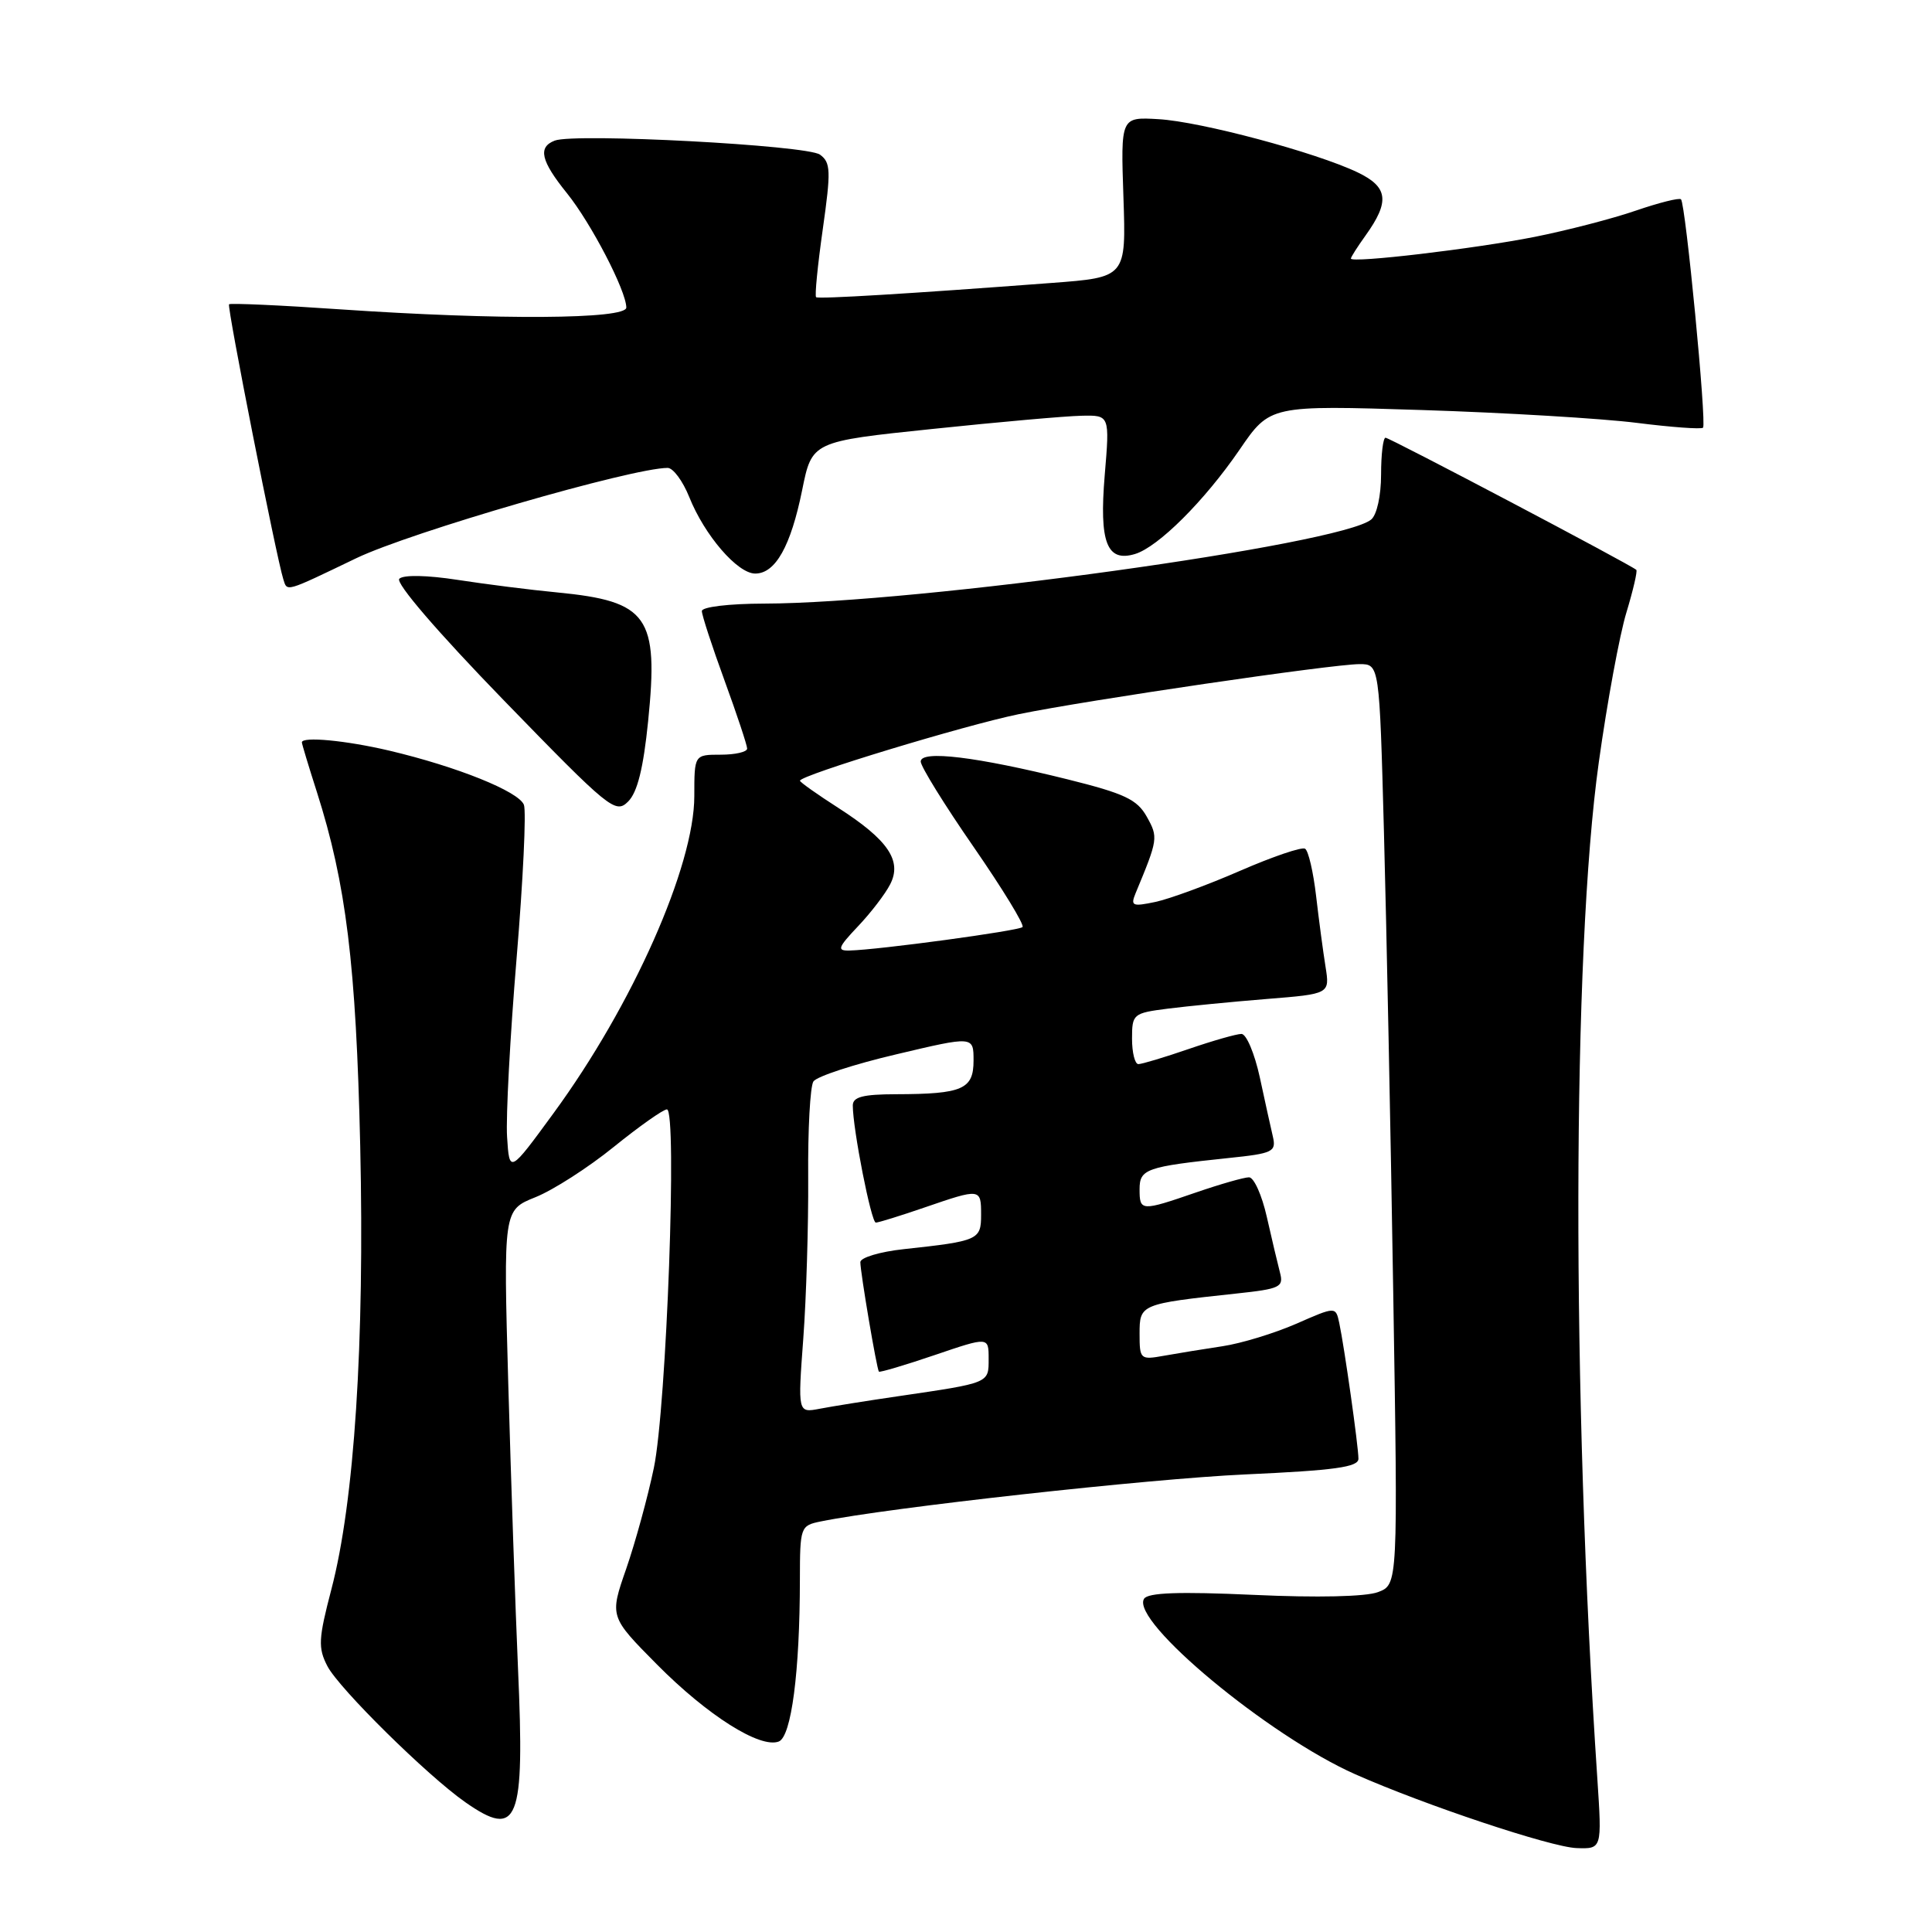 <?xml version="1.0" encoding="UTF-8" standalone="no"?>
<!DOCTYPE svg PUBLIC "-//W3C//DTD SVG 1.1//EN" "http://www.w3.org/Graphics/SVG/1.1/DTD/svg11.dtd" >
<svg xmlns="http://www.w3.org/2000/svg" xmlns:xlink="http://www.w3.org/1999/xlink" version="1.1" viewBox="0 0 256 256">
 <g >
 <path fill="currentColor"
d=" M 211.66 235.75 C 208.23 184.57 208.31 126.26 211.85 101.00 C 212.96 93.03 214.61 84.09 215.51 81.15 C 216.40 78.21 216.99 75.67 216.82 75.51 C 216.10 74.84 184.14 58.00 183.59 58.00 C 183.27 58.00 183.00 60.19 183.00 62.88 C 183.00 65.68 182.44 68.22 181.69 68.84 C 177.68 72.17 121.64 79.93 101.25 79.98 C 96.59 79.99 93.00 80.42 93.00 80.97 C 93.00 81.51 94.35 85.64 96.00 90.16 C 97.65 94.68 99.00 98.75 99.00 99.19 C 99.00 99.64 97.42 100.00 95.50 100.00 C 92.00 100.00 92.00 100.00 92.00 105.48 C 92.00 114.76 83.82 133.20 73.35 147.50 C 67.50 155.50 67.50 155.50 67.19 150.64 C 67.02 147.97 67.59 137.33 68.45 126.99 C 69.31 116.66 69.75 107.50 69.42 106.64 C 68.73 104.87 60.58 101.59 51.57 99.46 C 45.83 98.11 40.00 97.56 40.00 98.37 C 40.00 98.57 40.89 101.52 41.98 104.92 C 45.87 117.11 47.18 127.82 47.73 151.81 C 48.32 177.98 46.96 198.97 43.91 210.59 C 42.19 217.17 42.13 218.35 43.38 220.77 C 44.93 223.75 56.61 235.27 61.65 238.80 C 68.67 243.70 69.54 241.51 68.64 221.12 C 68.29 213.08 67.71 196.11 67.35 183.42 C 66.70 160.34 66.70 160.34 70.94 158.64 C 73.27 157.71 77.95 154.71 81.33 151.97 C 84.71 149.24 87.88 147.00 88.37 147.00 C 89.76 147.00 88.32 186.44 86.64 194.50 C 85.84 198.35 84.19 204.36 82.98 207.86 C 80.77 214.21 80.77 214.21 87.06 220.56 C 93.74 227.30 100.71 231.71 103.19 230.76 C 104.86 230.12 105.98 221.54 105.99 209.33 C 106.00 202.31 106.06 202.15 108.75 201.60 C 117.78 199.76 152.23 195.95 164.98 195.37 C 176.89 194.83 180.00 194.40 180.00 193.29 C 180.00 191.65 178.14 178.52 177.46 175.31 C 176.99 173.11 176.99 173.11 171.75 175.41 C 168.86 176.67 164.47 178.01 162.00 178.38 C 159.53 178.75 156.04 179.32 154.25 179.64 C 151.09 180.21 151.00 180.12 151.00 176.72 C 151.00 172.81 151.11 172.77 163.83 171.40 C 169.64 170.78 170.12 170.55 169.60 168.61 C 169.30 167.45 168.51 164.14 167.86 161.25 C 167.21 158.36 166.15 156.00 165.50 156.00 C 164.85 156.00 161.70 156.90 158.50 158.00 C 151.18 160.52 151.00 160.51 151.00 157.58 C 151.00 154.89 151.88 154.59 162.83 153.44 C 168.65 152.84 169.12 152.61 168.67 150.64 C 168.39 149.46 167.61 145.91 166.93 142.75 C 166.24 139.59 165.15 137.00 164.50 137.00 C 163.85 137.00 160.70 137.90 157.50 139.00 C 154.30 140.10 151.31 141.00 150.84 141.00 C 150.38 141.00 150.00 139.48 150.00 137.63 C 150.00 134.36 150.14 134.24 154.75 133.65 C 157.36 133.32 163.26 132.74 167.85 132.37 C 176.21 131.70 176.21 131.70 175.64 128.10 C 175.32 126.12 174.76 121.90 174.39 118.72 C 174.02 115.54 173.37 112.73 172.93 112.46 C 172.50 112.19 168.63 113.51 164.33 115.38 C 160.02 117.26 154.97 119.11 153.10 119.51 C 150.05 120.15 149.78 120.04 150.47 118.36 C 153.45 111.19 153.49 110.96 151.95 108.21 C 150.67 105.93 149.02 105.15 141.47 103.27 C 129.39 100.27 122.00 99.37 122.00 100.91 C 122.00 101.56 125.15 106.65 129.00 112.21 C 132.85 117.78 135.77 122.56 135.49 122.84 C 135.00 123.34 116.42 125.86 112.55 125.95 C 110.87 125.99 111.02 125.56 113.68 122.75 C 115.38 120.96 117.30 118.46 117.95 117.18 C 119.56 114.06 117.68 111.29 111.08 107.05 C 108.29 105.26 106.00 103.64 106.00 103.45 C 106.00 102.73 127.79 96.11 135.00 94.63 C 144.13 92.76 176.48 88.01 180.14 88.00 C 182.78 88.00 182.78 88.00 183.38 110.25 C 183.71 122.49 184.27 149.93 184.61 171.23 C 185.24 209.96 185.24 209.96 182.60 210.96 C 181.00 211.57 174.57 211.72 166.14 211.33 C 156.20 210.88 152.10 211.03 151.59 211.85 C 149.78 214.79 168.11 230.02 179.58 235.10 C 188.78 239.18 205.49 244.75 208.89 244.88 C 212.27 245.00 212.27 245.00 211.66 235.75 Z  M 85.88 95.57 C 87.29 81.66 85.89 79.67 73.83 78.50 C 70.35 78.17 64.42 77.42 60.66 76.84 C 56.59 76.21 53.45 76.15 52.91 76.69 C 52.37 77.23 57.98 83.75 66.74 92.78 C 80.78 107.24 81.56 107.88 83.23 106.21 C 84.46 104.99 85.25 101.79 85.88 95.57 Z  M 47.22 73.96 C 54.44 70.50 83.75 62.00 88.47 62.00 C 89.19 62.00 90.47 63.73 91.32 65.84 C 93.35 70.93 97.72 76.00 100.07 76.00 C 102.75 76.00 104.78 72.38 106.29 64.94 C 107.59 58.50 107.59 58.50 123.54 56.84 C 132.32 55.92 141.20 55.13 143.27 55.09 C 147.05 55.00 147.05 55.00 146.38 62.98 C 145.64 71.88 146.66 74.53 150.39 73.41 C 153.46 72.49 159.60 66.37 164.24 59.60 C 168.28 53.69 168.28 53.69 188.39 54.33 C 199.45 54.68 212.27 55.45 216.87 56.03 C 221.47 56.61 225.43 56.90 225.66 56.67 C 226.16 56.17 223.35 27.01 222.74 26.41 C 222.51 26.18 219.82 26.86 216.75 27.91 C 213.68 28.97 207.65 30.53 203.34 31.39 C 195.42 32.96 179.00 34.90 179.00 34.26 C 179.00 34.07 179.87 32.70 180.94 31.21 C 184.18 26.69 183.94 24.78 179.89 22.84 C 174.35 20.19 159.09 16.11 153.50 15.79 C 148.50 15.50 148.50 15.50 148.86 26.12 C 149.22 36.75 149.22 36.75 139.36 37.49 C 120.46 38.92 108.50 39.64 108.14 39.38 C 107.94 39.23 108.34 35.18 109.02 30.39 C 110.12 22.62 110.08 21.53 108.65 20.49 C 106.94 19.24 76.17 17.61 73.51 18.63 C 71.24 19.50 71.66 21.31 75.13 25.61 C 78.34 29.60 82.97 38.52 82.99 40.75 C 83.00 42.31 66.03 42.42 45.08 40.99 C 37.15 40.44 30.52 40.15 30.35 40.32 C 30.05 40.61 36.62 73.86 37.54 76.75 C 38.07 78.43 37.69 78.54 47.22 73.96 Z  M 106.44 177.36 C 106.84 171.94 107.13 162.32 107.09 156.00 C 107.04 149.68 107.35 143.96 107.78 143.30 C 108.20 142.64 113.15 141.02 118.78 139.70 C 129.00 137.28 129.00 137.28 129.00 140.53 C 129.00 144.33 127.55 144.97 118.75 144.99 C 114.34 145.00 113.00 145.35 113.00 146.48 C 113.00 149.59 115.44 162.00 116.05 162.00 C 116.40 162.00 119.30 161.10 122.50 160.00 C 129.95 157.44 130.00 157.45 130.00 160.98 C 130.00 164.29 129.64 164.45 119.75 165.52 C 116.59 165.86 114.00 166.64 114.00 167.24 C 114.00 168.59 116.17 181.40 116.46 181.75 C 116.57 181.88 119.89 180.90 123.83 179.56 C 131.00 177.12 131.00 177.12 131.00 180.04 C 131.00 183.30 131.20 183.22 119.00 185.01 C 114.88 185.61 110.20 186.36 108.60 186.67 C 105.71 187.22 105.71 187.22 106.44 177.36 Z "/>
</g>
</svg>